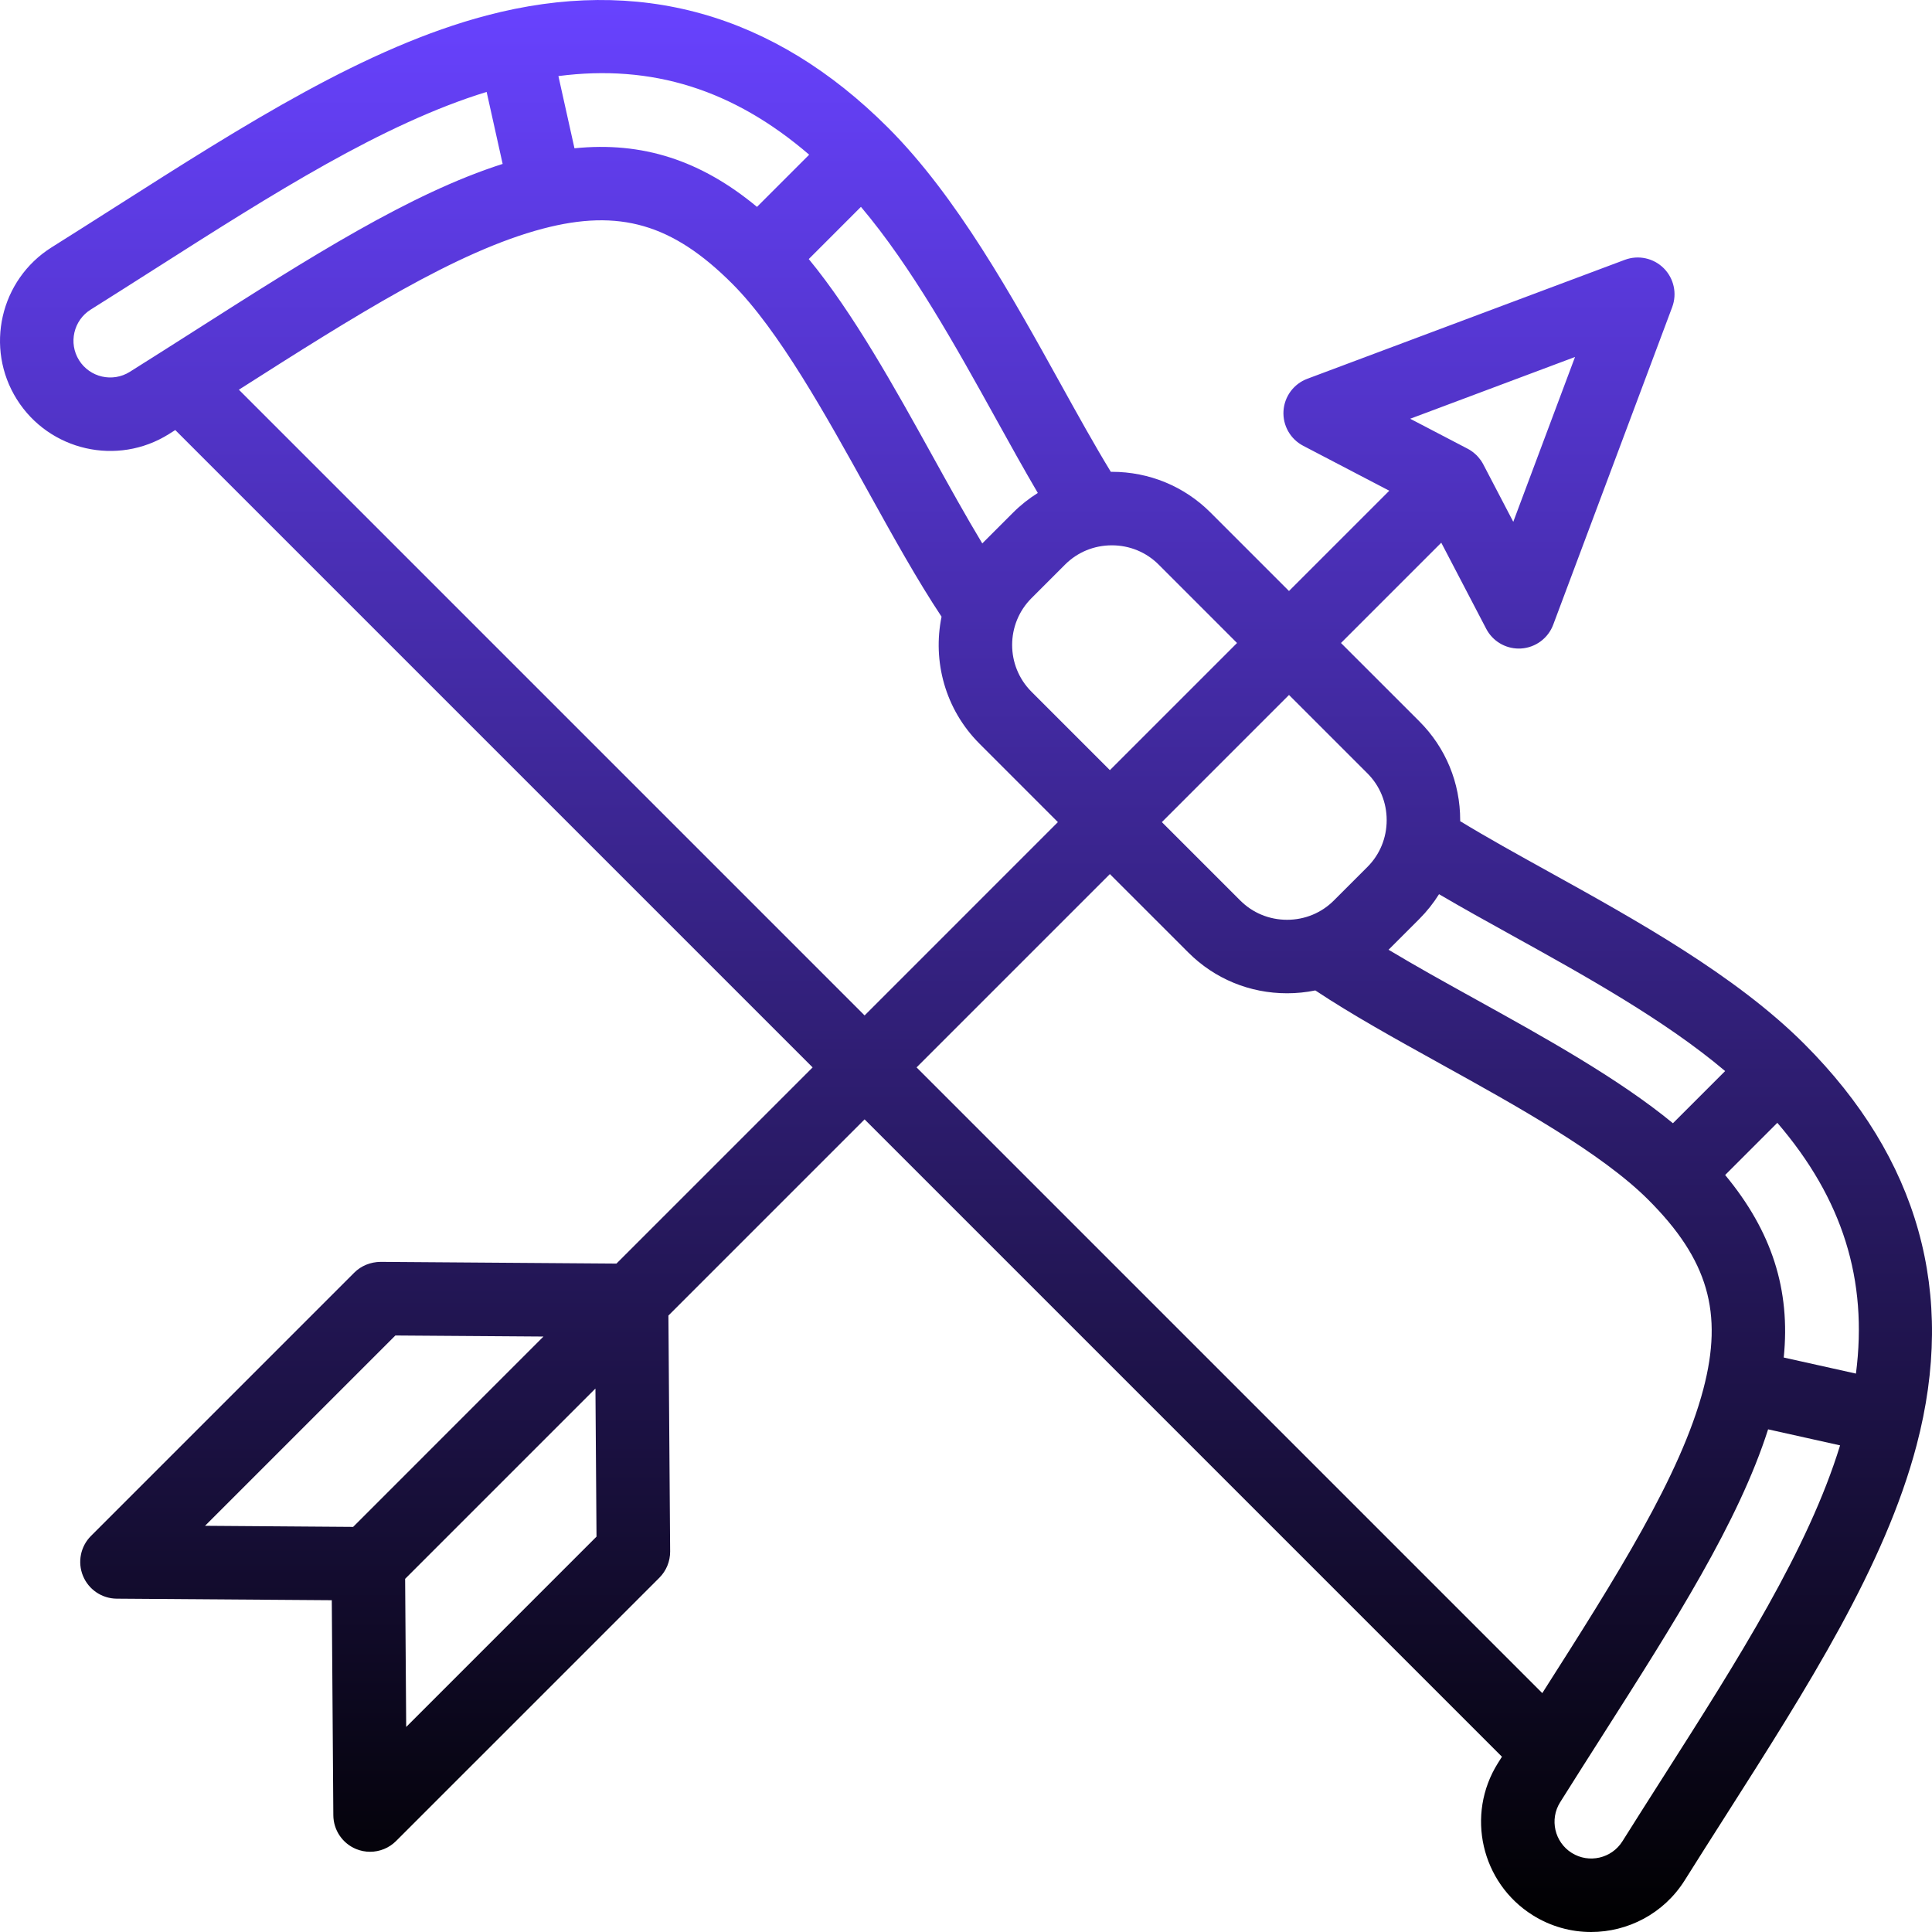 <svg xmlns="http://www.w3.org/2000/svg" width="101" height="101" viewBox="0 0 101 101" fill="none">
<path d="M94.322 54.572C90.731 50.981 85.518 48.094 80.917 45.545C79.335 44.669 77.713 43.77 76.333 42.928C76.333 42.911 76.335 42.893 76.335 42.875C76.335 40.921 75.577 39.088 74.203 37.713L70.103 33.614L75.346 28.371L77.696 32.873C78.028 33.51 78.686 33.905 79.398 33.905C79.437 33.905 79.477 33.904 79.516 33.902C80.273 33.855 80.932 33.368 81.198 32.658L87.418 16.055C87.682 15.35 87.509 14.556 86.977 14.023C86.444 13.491 85.65 13.319 84.944 13.582L68.342 19.802C67.632 20.068 67.144 20.727 67.098 21.484C67.052 22.24 67.455 22.954 68.127 23.304L72.628 25.654L67.385 30.896L63.286 26.797C61.911 25.422 60.078 24.665 58.124 24.665C58.106 24.665 58.089 24.666 58.071 24.666C57.227 23.284 56.329 21.663 55.451 20.078C52.904 15.479 50.017 10.268 46.427 6.677C40.442 0.693 33.383 -1.283 25.445 0.807C19.147 2.464 12.814 6.498 6.103 10.773L5.937 10.878C4.875 11.555 3.796 12.242 2.696 12.932C0.006 14.623 -0.809 18.188 0.881 20.878C2.571 23.569 6.136 24.383 8.827 22.694C8.94 22.623 9.051 22.553 9.163 22.482L42.482 55.801L32.226 66.057L19.893 65.967C19.381 65.973 18.884 66.166 18.521 66.53L4.757 80.294C4.209 80.842 4.044 81.665 4.338 82.382C4.632 83.098 5.327 83.568 6.101 83.574L17.345 83.655L17.426 94.899C17.432 95.673 17.902 96.369 18.619 96.663C18.855 96.759 19.102 96.806 19.347 96.806C19.847 96.806 20.338 96.611 20.706 96.244L34.47 82.48C34.834 82.116 35.036 81.621 35.033 81.107L34.943 68.774L45.199 58.518L78.518 91.837C78.447 91.95 78.377 92.06 78.306 92.173C76.616 94.865 77.431 98.429 80.122 100.119C81.072 100.716 82.131 101 83.177 101C85.096 101 86.974 100.044 88.069 98.303C88.758 97.204 89.446 96.124 90.122 95.063L90.228 94.896C94.501 88.19 98.536 81.855 100.194 75.555C102.283 67.617 100.308 60.558 94.322 54.572ZM82.338 18.662L79.11 27.279L77.541 24.274L77.541 24.273C77.507 24.208 77.468 24.144 77.426 24.082C77.414 24.066 77.401 24.05 77.389 24.033C77.358 23.99 77.325 23.948 77.29 23.907C77.273 23.888 77.256 23.87 77.239 23.851C77.224 23.836 77.212 23.819 77.196 23.804C77.174 23.782 77.15 23.763 77.128 23.742C77.111 23.727 77.095 23.711 77.077 23.697C77.022 23.649 76.965 23.606 76.905 23.566C76.905 23.565 76.904 23.564 76.903 23.564C76.903 23.564 76.903 23.564 76.903 23.564C76.844 23.524 76.782 23.488 76.72 23.456L73.721 21.891L82.338 18.662ZM18.461 79.822L10.719 79.765L20.669 69.816L28.411 69.871L25.391 72.891L18.461 79.822ZM21.235 90.28L21.179 82.538L31.128 72.589L31.184 80.331L21.235 90.28ZM74.203 48.037C74.597 47.642 74.939 47.209 75.229 46.746C76.447 47.462 77.765 48.192 79.057 48.907C82.833 50.999 87.041 53.332 90.186 55.992L87.457 58.72C84.625 56.388 80.717 54.22 77.194 52.269L77.171 52.256C75.554 51.36 73.994 50.496 72.59 49.65L74.203 48.037ZM67.386 36.331L71.486 40.43C72.135 41.079 72.492 41.947 72.492 42.875C72.492 43.803 72.135 44.671 71.486 45.321L69.729 47.077C69.081 47.726 68.212 48.084 67.284 48.084C66.356 48.084 65.487 47.726 64.839 47.077L60.739 42.978L67.386 36.331ZM55.68 29.514C56.329 28.865 57.197 28.508 58.125 28.508C59.053 28.508 59.921 28.866 60.57 29.514L64.669 33.614L58.022 40.261L53.923 36.162C52.575 34.813 52.575 32.619 53.923 31.271L55.68 29.514ZM52.093 21.944C52.808 23.235 53.538 24.553 54.254 25.771C53.791 26.061 53.358 26.402 52.963 26.797L51.351 28.409C50.501 26.999 49.631 25.429 48.726 23.794C46.779 20.28 44.612 16.374 42.28 13.543L45.008 10.814C47.668 13.959 50 18.166 52.093 21.944ZM42.302 8.087L39.574 10.815C36.634 8.376 33.577 7.391 30.032 7.752L29.192 3.977C34.086 3.343 38.335 4.678 42.302 8.087ZM10.049 17.371C8.979 18.052 7.891 18.745 6.784 19.44C5.886 20.003 4.698 19.732 4.134 18.834C3.571 17.938 3.843 16.749 4.74 16.186C5.846 15.492 6.932 14.8 8.001 14.119L8.173 14.01C14.249 10.139 20.008 6.472 25.44 4.805L26.277 8.569C21.447 10.111 16.218 13.44 10.232 17.254L10.049 17.371ZM12.488 20.373C18.588 16.486 23.865 13.142 28.379 11.954C32.38 10.902 35.156 11.707 38.277 14.829C40.719 17.271 43.187 21.726 45.375 25.676C46.694 28.058 47.949 30.322 49.222 32.239C48.745 34.564 49.405 37.078 51.206 38.879L55.304 42.978L45.199 53.084L12.488 20.373ZM47.916 55.801L58.022 45.695L62.122 49.794C63.496 51.169 65.33 51.926 67.284 51.926H67.284C67.787 51.926 68.281 51.875 68.762 51.777C70.675 53.049 72.933 54.3 75.309 55.616L75.342 55.635C79.274 57.812 83.729 60.28 86.171 62.723C89.293 65.844 90.099 68.619 89.046 72.621C87.859 77.133 84.514 82.411 80.627 88.512L47.916 55.801ZM86.987 92.833L86.881 92.999C86.201 94.067 85.509 95.154 84.815 96.259C84.251 97.156 83.063 97.428 82.166 96.865C81.269 96.302 80.997 95.114 81.56 94.217C82.295 93.046 83.027 91.897 83.746 90.768C87.561 84.781 90.889 79.552 92.432 74.722L96.195 75.56C94.527 80.993 90.86 86.754 86.987 92.833ZM97.024 71.808L93.249 70.968C93.61 67.423 92.624 64.366 90.186 61.426L92.914 58.698C96.322 62.665 97.657 66.913 97.024 71.808Z" fill="url(#paint0_linear_137_3070)"/>
<defs>
<linearGradient id="paint0_linear_137_3070" x1="50.5" y1="0" x2="50.5" y2="101" gradientUnits="userSpaceOnUse">
<stop stop-color="#6842FF"/>
<stop offset="1"/>
</linearGradient>
</defs>
</svg>
